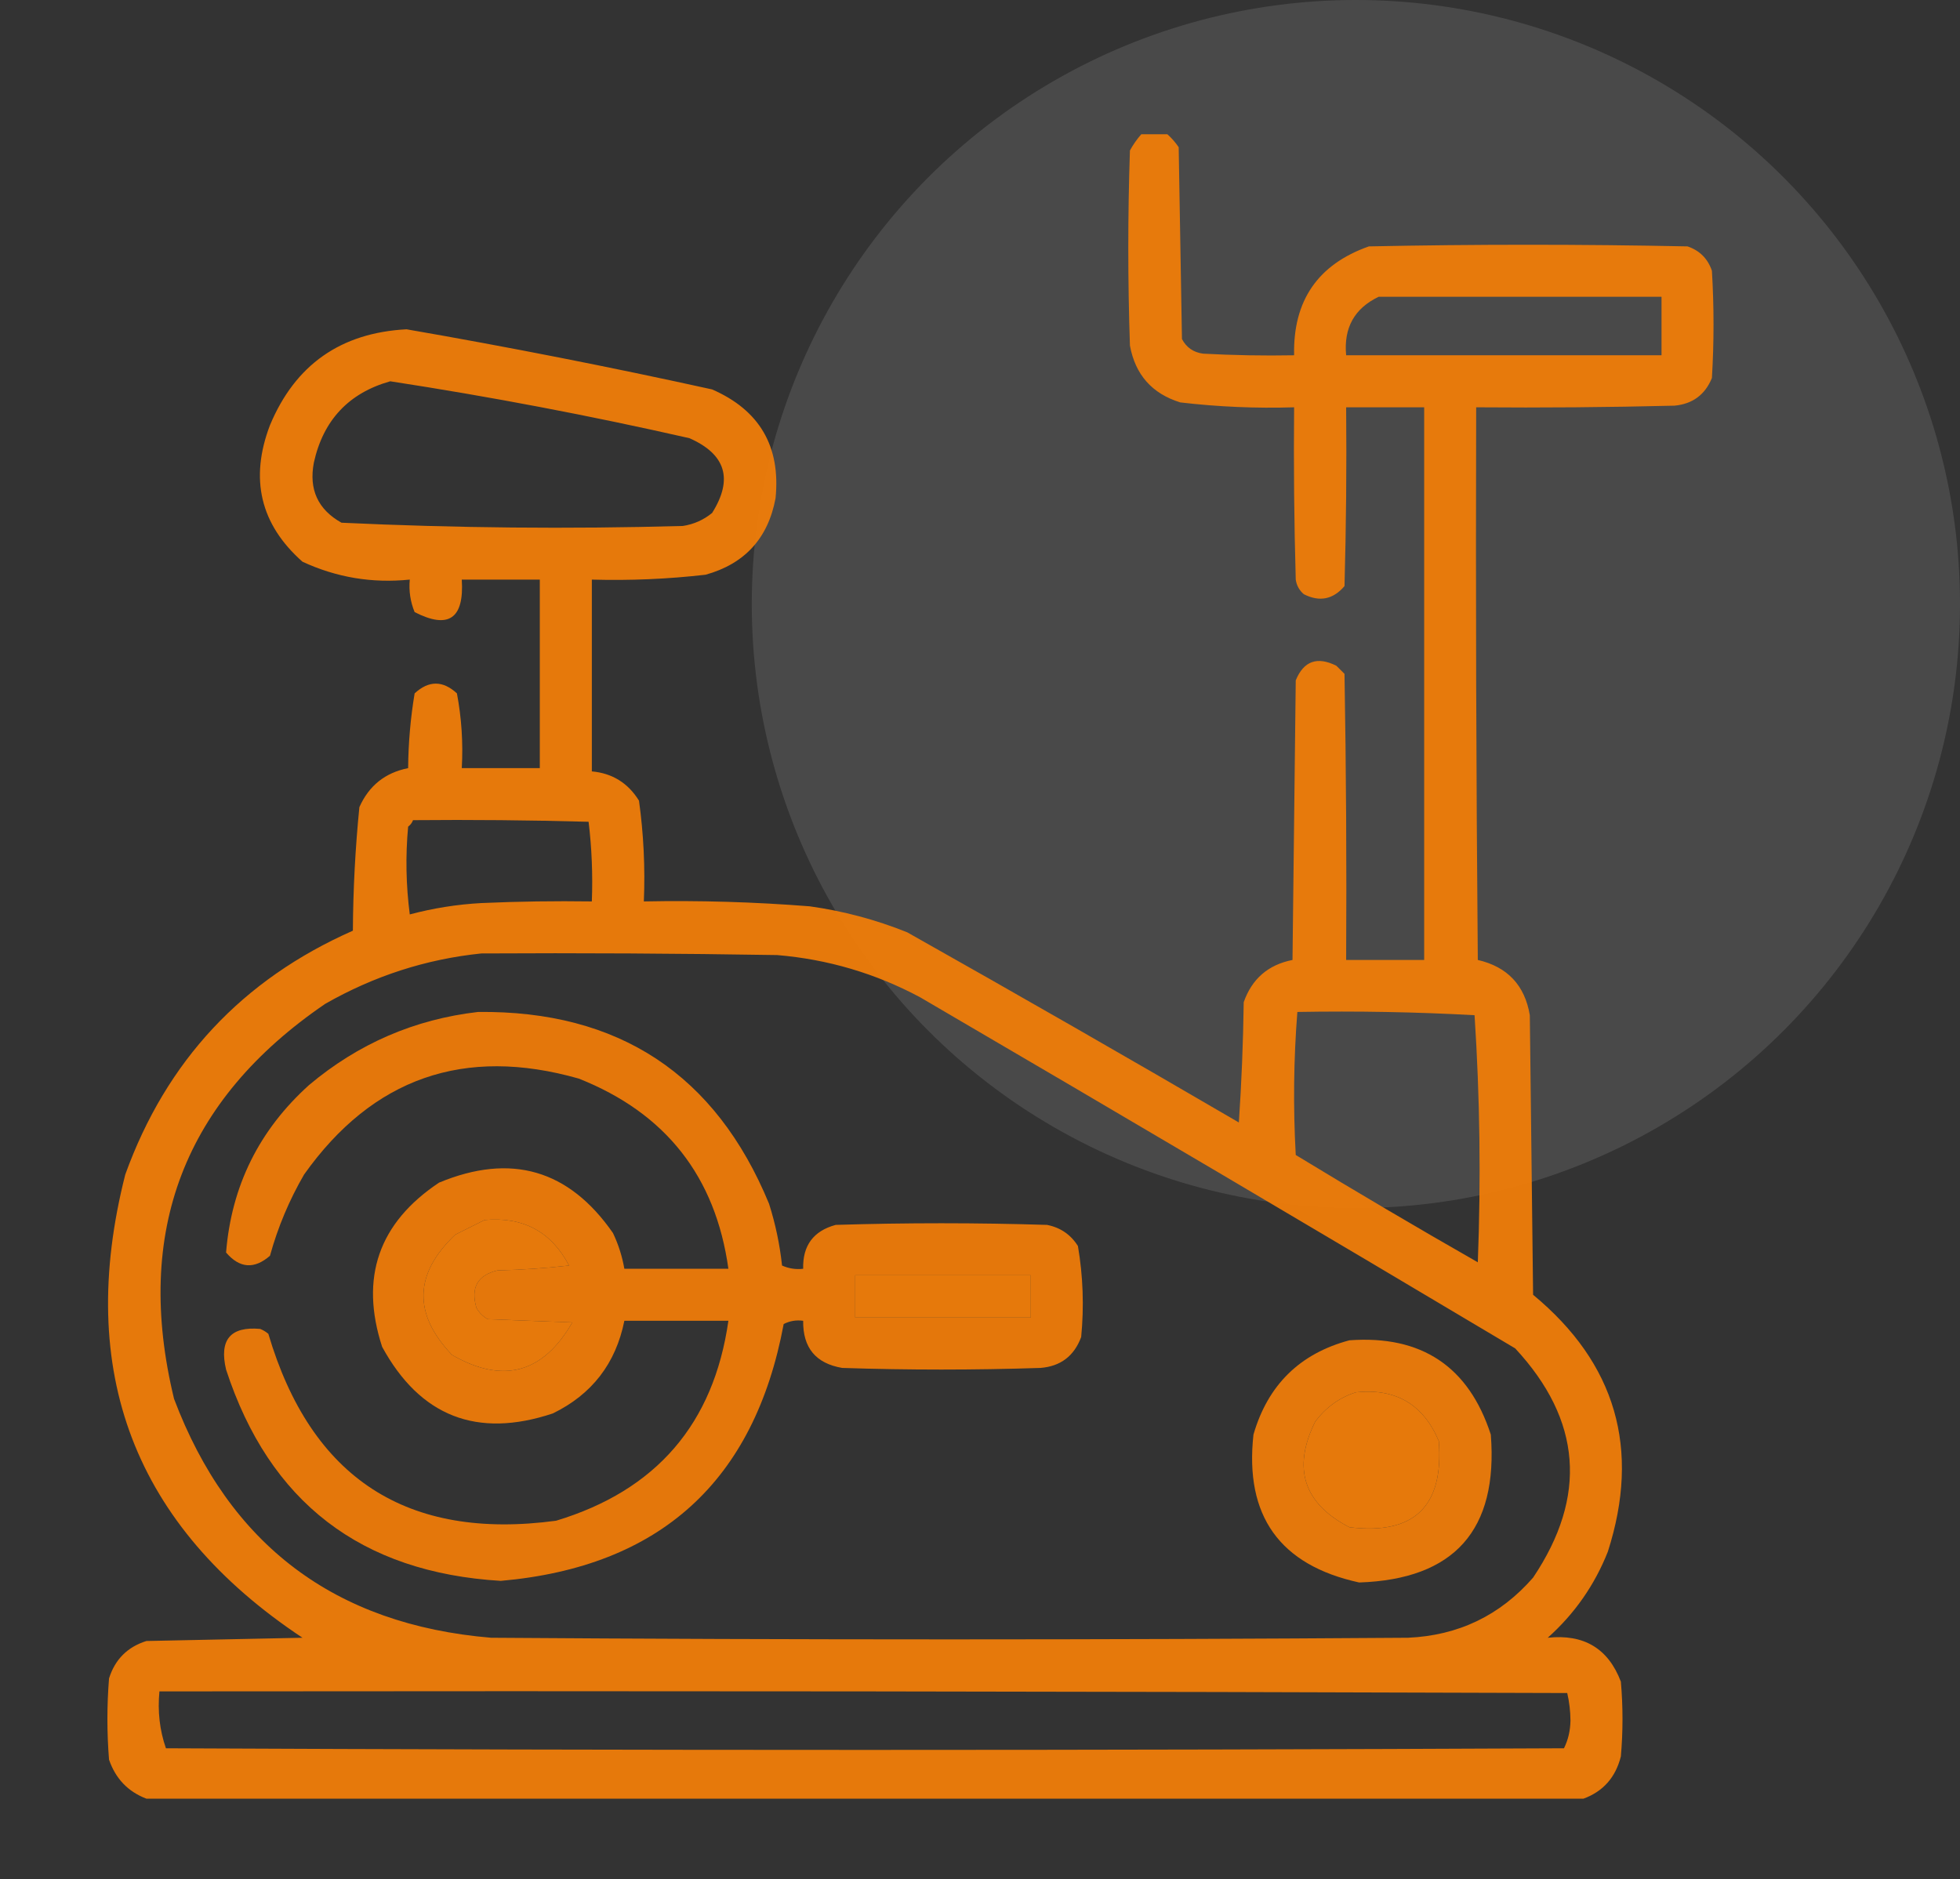 <svg width="73" height="70" viewBox="0 0 73 70" fill="none" xmlns="http://www.w3.org/2000/svg">
<rect x="0" y="0" width="73" height="70" fill="#333333" stroke="none"/>
<circle cx="50.5" cy="22.5" r="22.5" fill="white" fill-opacity="0.11"/>
<path opacity="0.942" fill-rule="evenodd" clip-rule="evenodd" d="M42.508 5C42.831 5 43.154 5 43.477 5C43.634 5.138 43.775 5.3 43.9 5.484C43.941 7.866 43.981 10.247 44.022 12.629C44.188 12.945 44.451 13.126 44.809 13.174C45.938 13.234 47.068 13.255 48.199 13.234C48.155 11.2 49.084 9.848 50.984 9.178C54.94 9.097 58.896 9.097 62.852 9.178C63.302 9.331 63.605 9.633 63.76 10.086C63.84 11.418 63.84 12.75 63.76 14.082C63.503 14.705 63.039 15.048 62.367 15.111C59.905 15.172 57.443 15.192 54.98 15.172C54.96 22.034 54.98 28.896 55.041 35.758C56.145 36.014 56.791 36.701 56.978 37.816C57.019 41.288 57.059 44.759 57.1 48.23C60.183 50.781 61.111 53.97 59.885 57.797C59.393 59.042 58.646 60.112 57.645 61.006C58.992 60.861 59.9 61.406 60.369 62.641C60.45 63.569 60.45 64.497 60.369 65.426C60.173 66.206 59.709 66.731 58.977 67C41.136 67 23.294 67 5.453 67C4.769 66.74 4.305 66.255 4.061 65.547C3.98 64.538 3.98 63.529 4.061 62.52C4.283 61.813 4.747 61.349 5.453 61.127C7.391 61.087 9.328 61.046 11.266 61.006C5.001 56.847 2.801 51.095 4.666 43.75C6.196 39.515 9.022 36.488 13.143 34.668C13.152 33.127 13.233 31.593 13.385 30.066C13.74 29.267 14.346 28.782 15.201 28.613C15.209 27.672 15.29 26.744 15.443 25.828C15.968 25.344 16.493 25.344 17.018 25.828C17.191 26.743 17.252 27.671 17.199 28.613C18.168 28.613 19.137 28.613 20.105 28.613C20.105 26.272 20.105 23.931 20.105 21.59C19.137 21.59 18.168 21.59 17.199 21.59C17.292 23.045 16.707 23.448 15.443 22.801C15.284 22.415 15.223 22.011 15.262 21.59C13.862 21.733 12.53 21.511 11.266 20.924C9.695 19.534 9.292 17.839 10.055 15.838C10.995 13.587 12.691 12.396 15.141 12.266C18.95 12.927 22.745 13.673 26.523 14.506C28.293 15.279 29.08 16.632 28.885 18.562C28.605 20.053 27.737 21.002 26.281 21.408C24.874 21.57 23.461 21.63 22.043 21.59C22.043 23.971 22.043 26.353 22.043 28.734C22.805 28.803 23.39 29.166 23.799 29.824C23.971 31.066 24.032 32.317 23.98 33.578C26.043 33.537 28.101 33.598 30.156 33.76C31.406 33.934 32.617 34.257 33.789 34.728C37.926 37.059 42.043 39.42 46.141 41.812C46.242 40.321 46.302 38.827 46.322 37.332C46.627 36.462 47.232 35.938 48.139 35.758C48.179 32.286 48.219 28.815 48.26 25.344C48.554 24.623 49.059 24.442 49.773 24.799C49.874 24.9 49.975 25.001 50.076 25.102C50.137 28.653 50.157 32.206 50.137 35.758C51.105 35.758 52.074 35.758 53.043 35.758C53.043 28.896 53.043 22.034 53.043 15.172C52.074 15.172 51.105 15.172 50.137 15.172C50.157 17.392 50.137 19.612 50.076 21.832C49.651 22.33 49.147 22.431 48.562 22.135C48.394 21.993 48.293 21.811 48.26 21.59C48.199 19.451 48.179 17.312 48.199 15.172C46.781 15.216 45.368 15.155 43.961 14.99C42.909 14.665 42.283 13.958 42.084 12.871C42.003 10.449 42.003 8.027 42.084 5.605C42.205 5.385 42.346 5.183 42.508 5ZM51.348 11.055C54.859 11.055 58.371 11.055 61.883 11.055C61.883 11.781 61.883 12.508 61.883 13.234C57.968 13.234 54.052 13.234 50.137 13.234C50.041 12.213 50.445 11.486 51.348 11.055ZM14.535 14.203C18.271 14.777 21.985 15.483 25.676 16.322C27.032 16.919 27.314 17.848 26.523 19.107C26.205 19.367 25.842 19.529 25.434 19.592C21.19 19.71 16.951 19.669 12.719 19.471C11.841 18.979 11.498 18.233 11.69 17.23C12.041 15.648 12.99 14.639 14.535 14.203ZM15.383 30.551C17.563 30.531 19.742 30.551 21.922 30.611C22.041 31.59 22.081 32.579 22.043 33.578C20.67 33.558 19.297 33.578 17.926 33.639C17.022 33.688 16.134 33.83 15.262 34.062C15.121 32.975 15.1 31.885 15.201 30.793C15.288 30.727 15.348 30.646 15.383 30.551ZM17.926 35.516C21.599 35.495 25.272 35.516 28.945 35.576C30.831 35.734 32.607 36.258 34.273 37.15C41.68 41.479 49.067 45.839 56.434 50.228C58.908 52.895 59.13 55.741 57.1 58.766C55.87 60.177 54.316 60.924 52.438 61.006C41.055 61.087 29.672 61.087 18.289 61.006C12.474 60.517 8.538 57.55 6.482 52.105C4.976 45.885 6.853 40.981 12.113 37.393C13.934 36.353 15.872 35.727 17.926 35.516ZM48.32 37.695C50.529 37.656 52.729 37.696 54.92 37.816C55.119 40.873 55.16 43.941 55.041 47.02C52.761 45.718 50.5 44.386 48.26 43.023C48.161 41.238 48.181 39.462 48.32 37.695ZM18.047 45.445C19.485 45.316 20.534 45.881 21.195 47.141C20.31 47.241 19.422 47.302 18.531 47.322C17.786 47.5 17.524 47.964 17.744 48.715C17.845 48.897 17.986 49.038 18.168 49.139C19.218 49.179 20.267 49.219 21.316 49.26C20.223 51.158 18.729 51.561 16.836 50.471C15.379 48.944 15.419 47.451 16.957 45.99C17.331 45.803 17.695 45.621 18.047 45.445ZM31.852 47.504C34.031 47.504 36.211 47.504 38.391 47.504C38.391 48.029 38.391 48.553 38.391 49.078C36.211 49.078 34.031 49.078 31.852 49.078C31.852 48.553 31.852 48.029 31.852 47.504ZM50.5 51.863C51.983 51.706 53.013 52.312 53.588 53.68C53.777 56.114 52.667 57.184 50.258 56.889C48.55 56.003 48.126 54.691 48.986 52.953C49.386 52.422 49.89 52.059 50.5 51.863ZM5.938 63.004C23.415 62.984 40.893 63.004 58.371 63.065C58.449 63.397 58.489 63.74 58.492 64.094C58.485 64.471 58.404 64.814 58.25 65.123C40.893 65.204 23.536 65.204 6.18 65.123C5.947 64.453 5.866 63.746 5.938 63.004Z" fill="#F17D09"/>
<path opacity="0.93" fill-rule="evenodd" clip-rule="evenodd" d="M17.805 37.695C23.042 37.638 26.655 40.02 28.643 44.84C28.881 45.59 29.043 46.357 29.127 47.141C29.374 47.252 29.637 47.293 29.914 47.262C29.892 46.398 30.295 45.853 31.125 45.627C33.749 45.546 36.372 45.546 38.996 45.627C39.495 45.725 39.878 45.987 40.147 46.414C40.338 47.535 40.379 48.665 40.268 49.805C40.005 50.512 39.501 50.895 38.754 50.955C36.292 51.036 33.829 51.036 31.367 50.955C30.385 50.788 29.9 50.203 29.914 49.199C29.659 49.163 29.417 49.203 29.188 49.32C28.096 55.175 24.584 58.364 18.652 58.887C13.442 58.575 10.031 55.952 8.42 51.016C8.158 49.906 8.582 49.402 9.691 49.502C9.802 49.547 9.903 49.608 9.994 49.684C11.588 55.071 15.16 57.392 20.711 56.647C24.443 55.52 26.582 53.037 27.129 49.199C25.837 49.199 24.546 49.199 23.254 49.199C22.934 50.79 22.046 51.941 20.59 52.65C17.768 53.59 15.649 52.763 14.232 50.168C13.396 47.592 14.102 45.554 16.352 44.053C19.029 42.941 21.188 43.566 22.83 45.93C23.033 46.356 23.174 46.8 23.254 47.262C24.546 47.262 25.837 47.262 27.129 47.262C26.65 43.823 24.793 41.462 21.559 40.178C17.29 38.963 13.879 40.154 11.326 43.75C10.773 44.702 10.349 45.711 10.055 46.777C9.47 47.286 8.925 47.246 8.42 46.656C8.621 44.176 9.65 42.097 11.508 40.42C13.341 38.877 15.44 37.969 17.805 37.695ZM18.047 45.445C17.695 45.621 17.331 45.803 16.957 45.99C15.419 47.451 15.379 48.944 16.836 50.471C18.729 51.561 20.223 51.158 21.316 49.26C20.267 49.219 19.218 49.179 18.168 49.139C17.986 49.038 17.845 48.897 17.744 48.715C17.524 47.964 17.786 47.5 18.531 47.322C19.422 47.302 20.31 47.241 21.195 47.141C20.534 45.881 19.485 45.316 18.047 45.445ZM31.852 47.504C31.852 48.029 31.852 48.553 31.852 49.078C34.031 49.078 36.211 49.078 38.391 49.078C38.391 48.553 38.391 48.029 38.391 47.504C36.211 47.504 34.031 47.504 31.852 47.504Z" fill="#F17D09"/>
<path opacity="0.927" fill-rule="evenodd" clip-rule="evenodd" d="M50.258 49.926C52.945 49.73 54.701 50.901 55.525 53.438C55.803 56.994 54.168 58.83 50.621 58.947C47.663 58.301 46.351 56.465 46.685 53.438C47.221 51.59 48.412 50.42 50.258 49.926ZM50.5 51.863C49.89 52.059 49.386 52.422 48.986 52.953C48.126 54.691 48.55 56.003 50.258 56.889C52.667 57.184 53.777 56.114 53.588 53.68C53.012 52.312 51.983 51.706 50.5 51.863Z" fill="#F17D09"/>
</svg>
